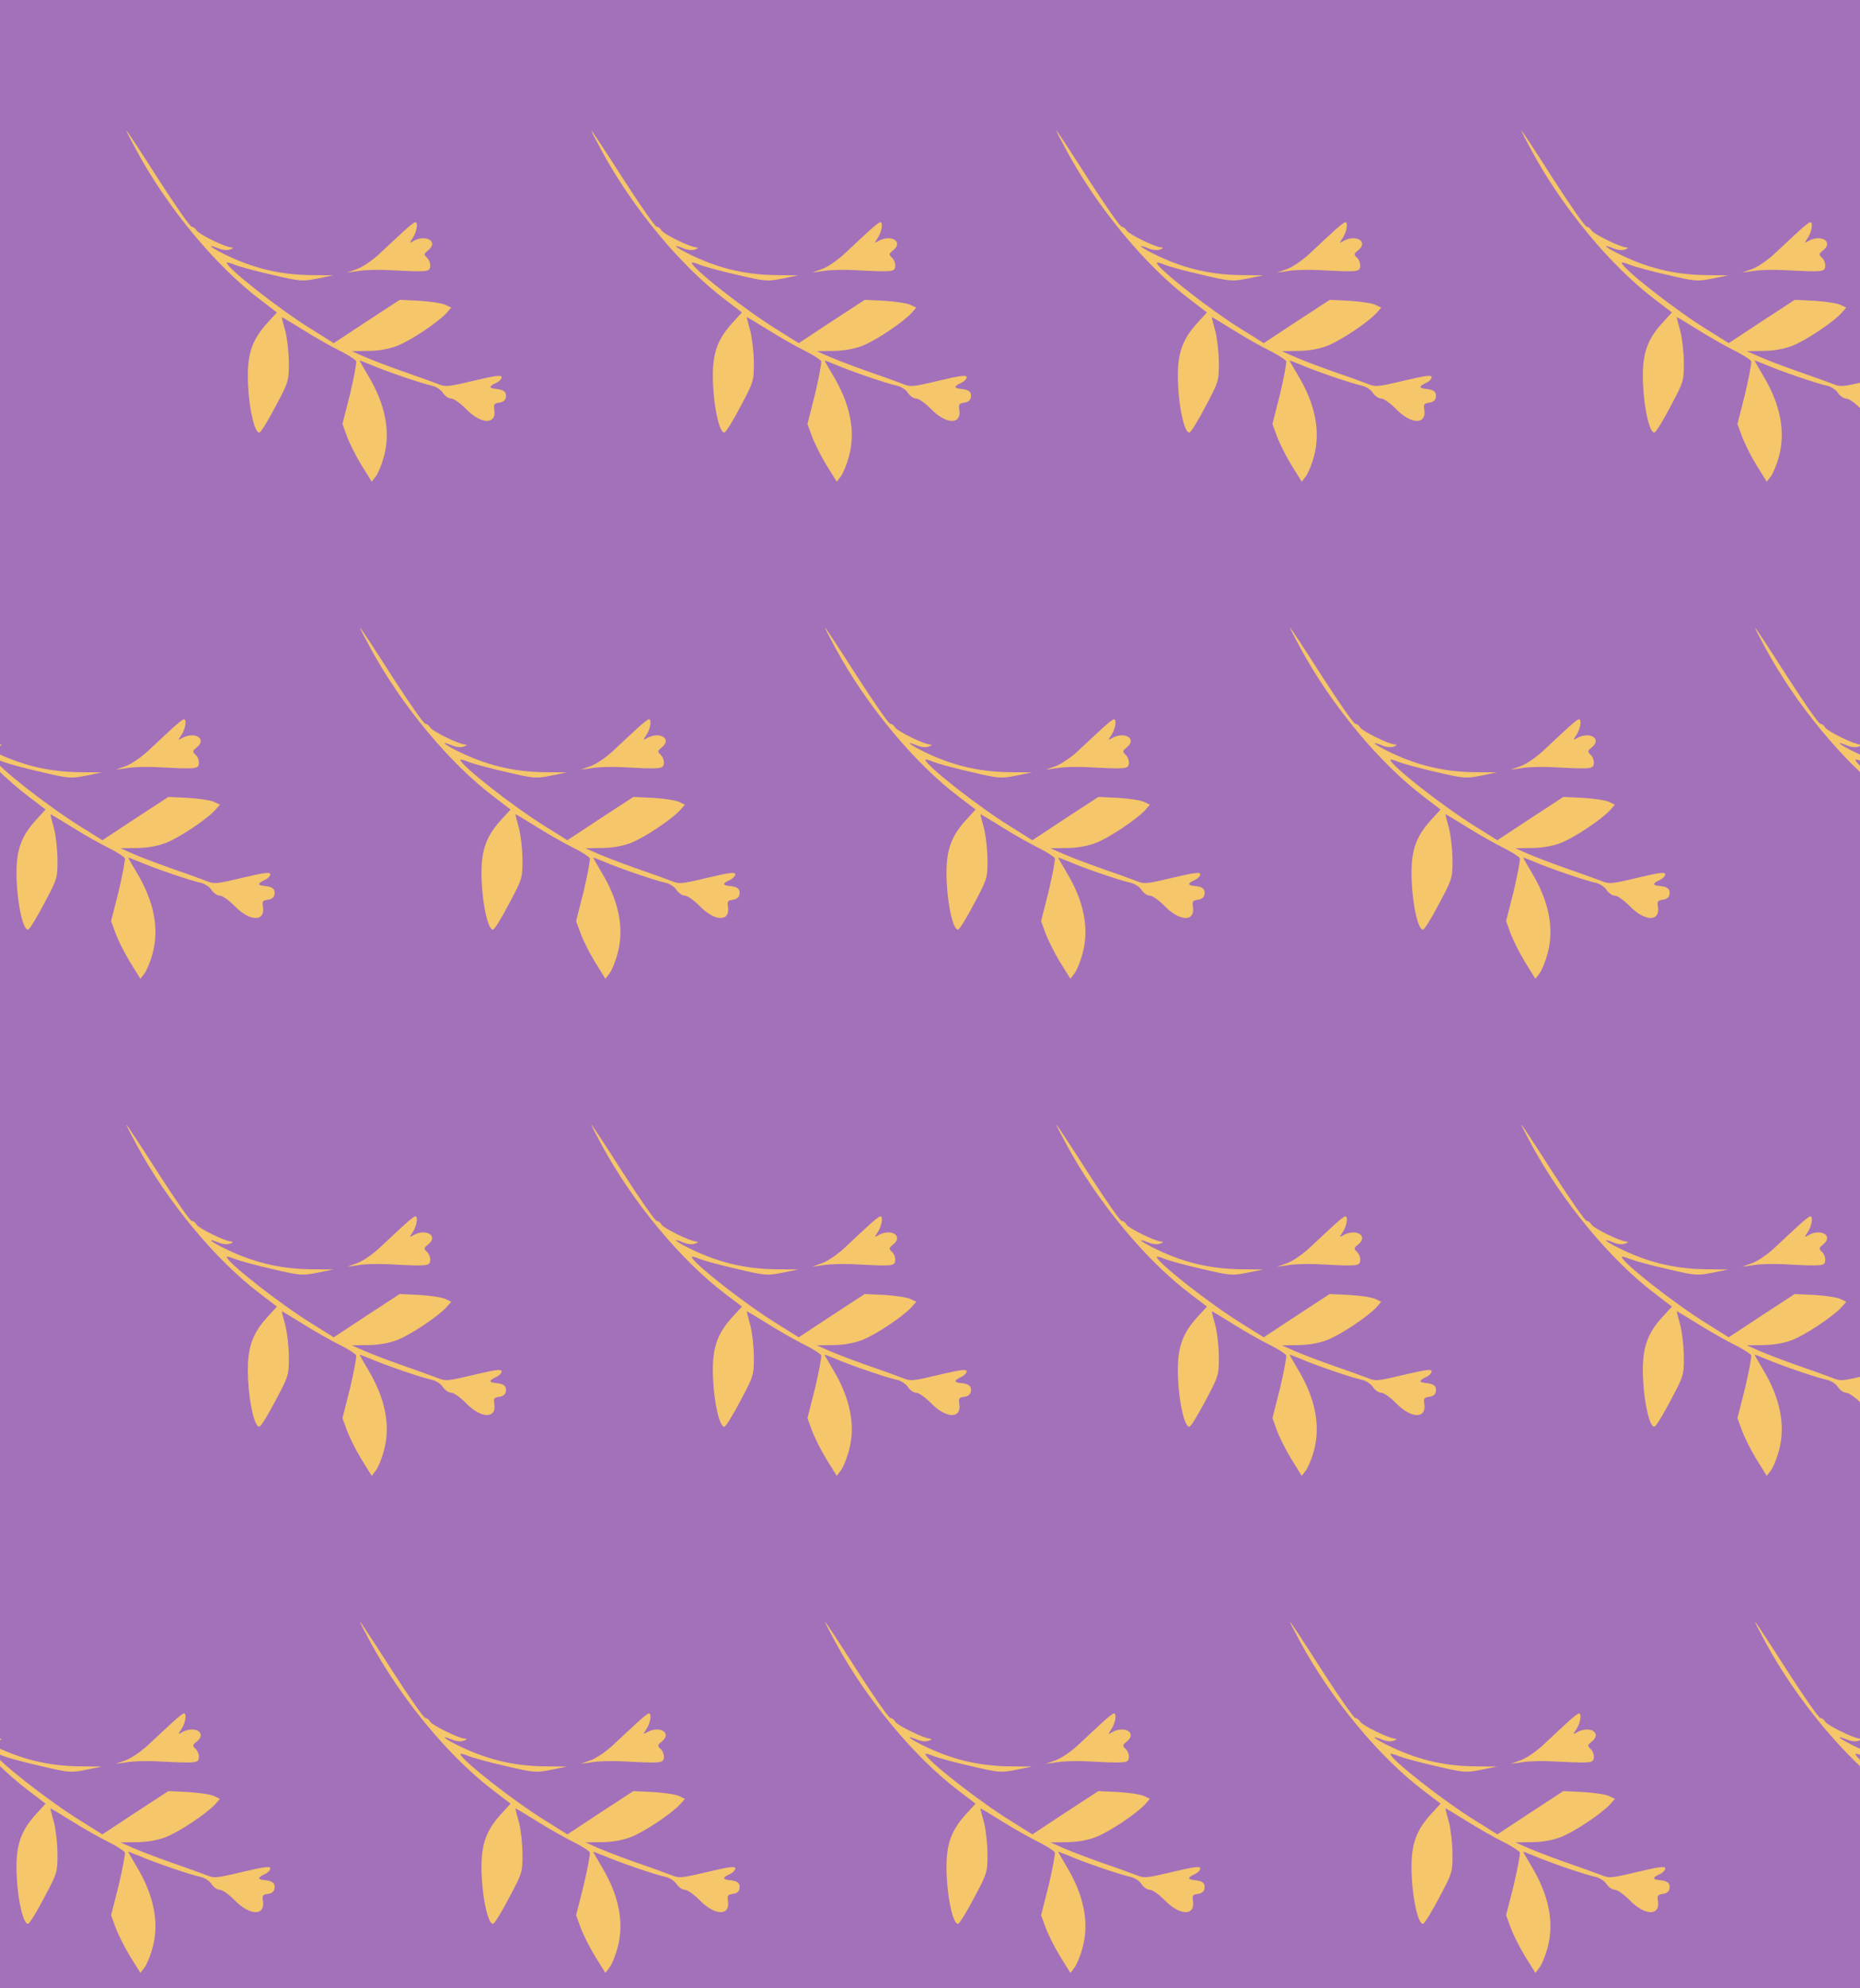 <?xml version="1.0" standalone="no"?>
<!DOCTYPE svg PUBLIC "-//W3C//DTD SVG 20010904//EN"
 "http://www.w3.org/TR/2001/REC-SVG-20010904/DTD/svg10.dtd">
<svg version="1.0" xmlns="http://www.w3.org/2000/svg" width="812pt" height="868pt" viewBox="0 0 812 868" preserveAspectRatio = "xMidYMid meet" >
<rect width="812" height="868" fill="#A371BA"/>
<g id="row0" transform="translate(27,0.0)">
<g id="0" transform="translate(0.0,0)scale(1,1)">

<path d="M1495 1163 c-22 -20 -67 -62 -100 -93 -35 -34 -79 -64 -105 -74 l-45 -16 50 7 c28 5 86 6 130 4 172 -9 180 -8 183 15 2 12 -4 29 -13 38 -16 15 -15 18 5 34 44 36 -8 70 -63 41 -21 -12 -21 -12 -4 14 17 27 23 67 10 67 -5 0 -26 -17 -48 -37z" transform="translate(0,217) scale(0.1,-0.1)" stroke="none" fill="#F5C66A"/>

<path d="M326 1513 c135 -250 346 -505 541 -652 l72 -55 -44 -48 c-68 -76 -88 -140 -82 -268 5 -111 30 -214 50 -208 7 2 38 53 70 114 57 107 58 111 58 189 0 44 -7 106 -15 138 -9 32 -16 60 -16 62 0 2 42 -23 93 -55 51 -32 123 -73 160 -91 36 -18 69 -39 72 -46 2 -8 -10 -72 -27 -144 l-33 -130 19 -52 c10 -28 38 -85 63 -126 l46 -74 18 24 c10 13 26 52 35 86 30 110 6 230 -71 357 -19 32 -35 60 -35 62 0 1 21 -7 48 -18 56 -25 224 -83 269 -92 17 -4 39 -18 47 -32 9 -13 25 -24 36 -24 11 0 39 -20 63 -44 66 -69 135 -72 125 -5 -4 24 -1 28 21 31 16 2 27 10 29 22 5 24 -8 35 -41 38 -34 3 -34 11 -2 26 14 6 25 18 25 25 0 11 -25 8 -122 -15 -118 -28 -123 -28 -162 -12 -23 9 -90 33 -151 54 -60 21 -135 50 -165 63 l-54 24 69 1 c46 0 90 8 126 21 59 22 177 101 217 143 l22 25 -27 13 c-16 7 -66 14 -113 17 l-85 4 -144 -94 -144 -95 -96 60 c-138 85 -371 268 -371 291 0 3 16 -1 35 -9 20 -8 93 -28 164 -44 123 -29 131 -29 197 -16 l69 14 -100 1 c-138 2 -258 32 -385 96 -56 29 -67 41 -17 21 19 -8 40 -10 52 -5 13 5 15 8 5 9 -28 1 -143 58 -152 74 -5 9 -14 16 -21 16 -7 0 -73 95 -147 210 -74 116 -136 210 -138 210 -2 0 18 -39 44 -87z" transform="translate(0,217) scale(0.1,-0.1)" stroke="none" fill="#F5C66A"/>

</g>

<g id="1" transform="translate(203.0,0)scale(1,1)">

<path d="M1495 1163 c-22 -20 -67 -62 -100 -93 -35 -34 -79 -64 -105 -74 l-45 -16 50 7 c28 5 86 6 130 4 172 -9 180 -8 183 15 2 12 -4 29 -13 38 -16 15 -15 18 5 34 44 36 -8 70 -63 41 -21 -12 -21 -12 -4 14 17 27 23 67 10 67 -5 0 -26 -17 -48 -37z" transform="translate(0,217) scale(0.1,-0.1)" stroke="none" fill="#F5C66A"/>

<path d="M326 1513 c135 -250 346 -505 541 -652 l72 -55 -44 -48 c-68 -76 -88 -140 -82 -268 5 -111 30 -214 50 -208 7 2 38 53 70 114 57 107 58 111 58 189 0 44 -7 106 -15 138 -9 32 -16 60 -16 62 0 2 42 -23 93 -55 51 -32 123 -73 160 -91 36 -18 69 -39 72 -46 2 -8 -10 -72 -27 -144 l-33 -130 19 -52 c10 -28 38 -85 63 -126 l46 -74 18 24 c10 13 26 52 35 86 30 110 6 230 -71 357 -19 32 -35 60 -35 62 0 1 21 -7 48 -18 56 -25 224 -83 269 -92 17 -4 39 -18 47 -32 9 -13 25 -24 36 -24 11 0 39 -20 63 -44 66 -69 135 -72 125 -5 -4 24 -1 28 21 31 16 2 27 10 29 22 5 24 -8 35 -41 38 -34 3 -34 11 -2 26 14 6 25 18 25 25 0 11 -25 8 -122 -15 -118 -28 -123 -28 -162 -12 -23 9 -90 33 -151 54 -60 21 -135 50 -165 63 l-54 24 69 1 c46 0 90 8 126 21 59 22 177 101 217 143 l22 25 -27 13 c-16 7 -66 14 -113 17 l-85 4 -144 -94 -144 -95 -96 60 c-138 85 -371 268 -371 291 0 3 16 -1 35 -9 20 -8 93 -28 164 -44 123 -29 131 -29 197 -16 l69 14 -100 1 c-138 2 -258 32 -385 96 -56 29 -67 41 -17 21 19 -8 40 -10 52 -5 13 5 15 8 5 9 -28 1 -143 58 -152 74 -5 9 -14 16 -21 16 -7 0 -73 95 -147 210 -74 116 -136 210 -138 210 -2 0 18 -39 44 -87z" transform="translate(0,217) scale(0.1,-0.1)" stroke="none" fill="#F5C66A"/>

</g>

<g id="2" transform="translate(406.0,0)scale(1,1)">

<path d="M1495 1163 c-22 -20 -67 -62 -100 -93 -35 -34 -79 -64 -105 -74 l-45 -16 50 7 c28 5 86 6 130 4 172 -9 180 -8 183 15 2 12 -4 29 -13 38 -16 15 -15 18 5 34 44 36 -8 70 -63 41 -21 -12 -21 -12 -4 14 17 27 23 67 10 67 -5 0 -26 -17 -48 -37z" transform="translate(0,217) scale(0.1,-0.1)" stroke="none" fill="#F5C66A"/>

<path d="M326 1513 c135 -250 346 -505 541 -652 l72 -55 -44 -48 c-68 -76 -88 -140 -82 -268 5 -111 30 -214 50 -208 7 2 38 53 70 114 57 107 58 111 58 189 0 44 -7 106 -15 138 -9 32 -16 60 -16 62 0 2 42 -23 93 -55 51 -32 123 -73 160 -91 36 -18 69 -39 72 -46 2 -8 -10 -72 -27 -144 l-33 -130 19 -52 c10 -28 38 -85 63 -126 l46 -74 18 24 c10 13 26 52 35 86 30 110 6 230 -71 357 -19 32 -35 60 -35 62 0 1 21 -7 48 -18 56 -25 224 -83 269 -92 17 -4 39 -18 47 -32 9 -13 25 -24 36 -24 11 0 39 -20 63 -44 66 -69 135 -72 125 -5 -4 24 -1 28 21 31 16 2 27 10 29 22 5 24 -8 35 -41 38 -34 3 -34 11 -2 26 14 6 25 18 25 25 0 11 -25 8 -122 -15 -118 -28 -123 -28 -162 -12 -23 9 -90 33 -151 54 -60 21 -135 50 -165 63 l-54 24 69 1 c46 0 90 8 126 21 59 22 177 101 217 143 l22 25 -27 13 c-16 7 -66 14 -113 17 l-85 4 -144 -94 -144 -95 -96 60 c-138 85 -371 268 -371 291 0 3 16 -1 35 -9 20 -8 93 -28 164 -44 123 -29 131 -29 197 -16 l69 14 -100 1 c-138 2 -258 32 -385 96 -56 29 -67 41 -17 21 19 -8 40 -10 52 -5 13 5 15 8 5 9 -28 1 -143 58 -152 74 -5 9 -14 16 -21 16 -7 0 -73 95 -147 210 -74 116 -136 210 -138 210 -2 0 18 -39 44 -87z" transform="translate(0,217) scale(0.1,-0.1)" stroke="none" fill="#F5C66A"/>

</g>

<g id="3" transform="translate(609.0,0)scale(1,1)">

<path d="M1495 1163 c-22 -20 -67 -62 -100 -93 -35 -34 -79 -64 -105 -74 l-45 -16 50 7 c28 5 86 6 130 4 172 -9 180 -8 183 15 2 12 -4 29 -13 38 -16 15 -15 18 5 34 44 36 -8 70 -63 41 -21 -12 -21 -12 -4 14 17 27 23 67 10 67 -5 0 -26 -17 -48 -37z" transform="translate(0,217) scale(0.1,-0.1)" stroke="none" fill="#F5C66A"/>

<path d="M326 1513 c135 -250 346 -505 541 -652 l72 -55 -44 -48 c-68 -76 -88 -140 -82 -268 5 -111 30 -214 50 -208 7 2 38 53 70 114 57 107 58 111 58 189 0 44 -7 106 -15 138 -9 32 -16 60 -16 62 0 2 42 -23 93 -55 51 -32 123 -73 160 -91 36 -18 69 -39 72 -46 2 -8 -10 -72 -27 -144 l-33 -130 19 -52 c10 -28 38 -85 63 -126 l46 -74 18 24 c10 13 26 52 35 86 30 110 6 230 -71 357 -19 32 -35 60 -35 62 0 1 21 -7 48 -18 56 -25 224 -83 269 -92 17 -4 39 -18 47 -32 9 -13 25 -24 36 -24 11 0 39 -20 63 -44 66 -69 135 -72 125 -5 -4 24 -1 28 21 31 16 2 27 10 29 22 5 24 -8 35 -41 38 -34 3 -34 11 -2 26 14 6 25 18 25 25 0 11 -25 8 -122 -15 -118 -28 -123 -28 -162 -12 -23 9 -90 33 -151 54 -60 21 -135 50 -165 63 l-54 24 69 1 c46 0 90 8 126 21 59 22 177 101 217 143 l22 25 -27 13 c-16 7 -66 14 -113 17 l-85 4 -144 -94 -144 -95 -96 60 c-138 85 -371 268 -371 291 0 3 16 -1 35 -9 20 -8 93 -28 164 -44 123 -29 131 -29 197 -16 l69 14 -100 1 c-138 2 -258 32 -385 96 -56 29 -67 41 -17 21 19 -8 40 -10 52 -5 13 5 15 8 5 9 -28 1 -143 58 -152 74 -5 9 -14 16 -21 16 -7 0 -73 95 -147 210 -74 116 -136 210 -138 210 -2 0 18 -39 44 -87z" transform="translate(0,217) scale(0.1,-0.1)" stroke="none" fill="#F5C66A"/>

</g>

<g id="4" transform="translate(812.0,0)scale(1,1)">

<path d="M1495 1163 c-22 -20 -67 -62 -100 -93 -35 -34 -79 -64 -105 -74 l-45 -16 50 7 c28 5 86 6 130 4 172 -9 180 -8 183 15 2 12 -4 29 -13 38 -16 15 -15 18 5 34 44 36 -8 70 -63 41 -21 -12 -21 -12 -4 14 17 27 23 67 10 67 -5 0 -26 -17 -48 -37z" transform="translate(0,217) scale(0.1,-0.1)" stroke="none" fill="#F5C66A"/>

<path d="M326 1513 c135 -250 346 -505 541 -652 l72 -55 -44 -48 c-68 -76 -88 -140 -82 -268 5 -111 30 -214 50 -208 7 2 38 53 70 114 57 107 58 111 58 189 0 44 -7 106 -15 138 -9 32 -16 60 -16 62 0 2 42 -23 93 -55 51 -32 123 -73 160 -91 36 -18 69 -39 72 -46 2 -8 -10 -72 -27 -144 l-33 -130 19 -52 c10 -28 38 -85 63 -126 l46 -74 18 24 c10 13 26 52 35 86 30 110 6 230 -71 357 -19 32 -35 60 -35 62 0 1 21 -7 48 -18 56 -25 224 -83 269 -92 17 -4 39 -18 47 -32 9 -13 25 -24 36 -24 11 0 39 -20 63 -44 66 -69 135 -72 125 -5 -4 24 -1 28 21 31 16 2 27 10 29 22 5 24 -8 35 -41 38 -34 3 -34 11 -2 26 14 6 25 18 25 25 0 11 -25 8 -122 -15 -118 -28 -123 -28 -162 -12 -23 9 -90 33 -151 54 -60 21 -135 50 -165 63 l-54 24 69 1 c46 0 90 8 126 21 59 22 177 101 217 143 l22 25 -27 13 c-16 7 -66 14 -113 17 l-85 4 -144 -94 -144 -95 -96 60 c-138 85 -371 268 -371 291 0 3 16 -1 35 -9 20 -8 93 -28 164 -44 123 -29 131 -29 197 -16 l69 14 -100 1 c-138 2 -258 32 -385 96 -56 29 -67 41 -17 21 19 -8 40 -10 52 -5 13 5 15 8 5 9 -28 1 -143 58 -152 74 -5 9 -14 16 -21 16 -7 0 -73 95 -147 210 -74 116 -136 210 -138 210 -2 0 18 -39 44 -87z" transform="translate(0,217) scale(0.1,-0.1)" stroke="none" fill="#F5C66A"/>

</g>

</g>
<g id="row1" transform="translate(-74,217.0)">
<g id="0" transform="translate(0.0,0)scale(1,1)">

<path d="M1495 1163 c-22 -20 -67 -62 -100 -93 -35 -34 -79 -64 -105 -74 l-45 -16 50 7 c28 5 86 6 130 4 172 -9 180 -8 183 15 2 12 -4 29 -13 38 -16 15 -15 18 5 34 44 36 -8 70 -63 41 -21 -12 -21 -12 -4 14 17 27 23 67 10 67 -5 0 -26 -17 -48 -37z" transform="translate(0,217) scale(0.1,-0.1)" stroke="none" fill="#F5C66A"/>

<path d="M326 1513 c135 -250 346 -505 541 -652 l72 -55 -44 -48 c-68 -76 -88 -140 -82 -268 5 -111 30 -214 50 -208 7 2 38 53 70 114 57 107 58 111 58 189 0 44 -7 106 -15 138 -9 32 -16 60 -16 62 0 2 42 -23 93 -55 51 -32 123 -73 160 -91 36 -18 69 -39 72 -46 2 -8 -10 -72 -27 -144 l-33 -130 19 -52 c10 -28 38 -85 63 -126 l46 -74 18 24 c10 13 26 52 35 86 30 110 6 230 -71 357 -19 32 -35 60 -35 62 0 1 21 -7 48 -18 56 -25 224 -83 269 -92 17 -4 39 -18 47 -32 9 -13 25 -24 36 -24 11 0 39 -20 63 -44 66 -69 135 -72 125 -5 -4 24 -1 28 21 31 16 2 27 10 29 22 5 24 -8 35 -41 38 -34 3 -34 11 -2 26 14 6 25 18 25 25 0 11 -25 8 -122 -15 -118 -28 -123 -28 -162 -12 -23 9 -90 33 -151 54 -60 21 -135 50 -165 63 l-54 24 69 1 c46 0 90 8 126 21 59 22 177 101 217 143 l22 25 -27 13 c-16 7 -66 14 -113 17 l-85 4 -144 -94 -144 -95 -96 60 c-138 85 -371 268 -371 291 0 3 16 -1 35 -9 20 -8 93 -28 164 -44 123 -29 131 -29 197 -16 l69 14 -100 1 c-138 2 -258 32 -385 96 -56 29 -67 41 -17 21 19 -8 40 -10 52 -5 13 5 15 8 5 9 -28 1 -143 58 -152 74 -5 9 -14 16 -21 16 -7 0 -73 95 -147 210 -74 116 -136 210 -138 210 -2 0 18 -39 44 -87z" transform="translate(0,217) scale(0.1,-0.1)" stroke="none" fill="#F5C66A"/>

</g>

<g id="1" transform="translate(203.0,0)scale(1,1)">

<path d="M1495 1163 c-22 -20 -67 -62 -100 -93 -35 -34 -79 -64 -105 -74 l-45 -16 50 7 c28 5 86 6 130 4 172 -9 180 -8 183 15 2 12 -4 29 -13 38 -16 15 -15 18 5 34 44 36 -8 70 -63 41 -21 -12 -21 -12 -4 14 17 27 23 67 10 67 -5 0 -26 -17 -48 -37z" transform="translate(0,217) scale(0.1,-0.1)" stroke="none" fill="#F5C66A"/>

<path d="M326 1513 c135 -250 346 -505 541 -652 l72 -55 -44 -48 c-68 -76 -88 -140 -82 -268 5 -111 30 -214 50 -208 7 2 38 53 70 114 57 107 58 111 58 189 0 44 -7 106 -15 138 -9 32 -16 60 -16 62 0 2 42 -23 93 -55 51 -32 123 -73 160 -91 36 -18 69 -39 72 -46 2 -8 -10 -72 -27 -144 l-33 -130 19 -52 c10 -28 38 -85 63 -126 l46 -74 18 24 c10 13 26 52 35 86 30 110 6 230 -71 357 -19 32 -35 60 -35 62 0 1 21 -7 48 -18 56 -25 224 -83 269 -92 17 -4 39 -18 47 -32 9 -13 25 -24 36 -24 11 0 39 -20 63 -44 66 -69 135 -72 125 -5 -4 24 -1 28 21 31 16 2 27 10 29 22 5 24 -8 35 -41 38 -34 3 -34 11 -2 26 14 6 25 18 25 25 0 11 -25 8 -122 -15 -118 -28 -123 -28 -162 -12 -23 9 -90 33 -151 54 -60 21 -135 50 -165 63 l-54 24 69 1 c46 0 90 8 126 21 59 22 177 101 217 143 l22 25 -27 13 c-16 7 -66 14 -113 17 l-85 4 -144 -94 -144 -95 -96 60 c-138 85 -371 268 -371 291 0 3 16 -1 35 -9 20 -8 93 -28 164 -44 123 -29 131 -29 197 -16 l69 14 -100 1 c-138 2 -258 32 -385 96 -56 29 -67 41 -17 21 19 -8 40 -10 52 -5 13 5 15 8 5 9 -28 1 -143 58 -152 74 -5 9 -14 16 -21 16 -7 0 -73 95 -147 210 -74 116 -136 210 -138 210 -2 0 18 -39 44 -87z" transform="translate(0,217) scale(0.1,-0.1)" stroke="none" fill="#F5C66A"/>

</g>

<g id="2" transform="translate(406.0,0)scale(1,1)">

<path d="M1495 1163 c-22 -20 -67 -62 -100 -93 -35 -34 -79 -64 -105 -74 l-45 -16 50 7 c28 5 86 6 130 4 172 -9 180 -8 183 15 2 12 -4 29 -13 38 -16 15 -15 18 5 34 44 36 -8 70 -63 41 -21 -12 -21 -12 -4 14 17 27 23 67 10 67 -5 0 -26 -17 -48 -37z" transform="translate(0,217) scale(0.1,-0.1)" stroke="none" fill="#F5C66A"/>

<path d="M326 1513 c135 -250 346 -505 541 -652 l72 -55 -44 -48 c-68 -76 -88 -140 -82 -268 5 -111 30 -214 50 -208 7 2 38 53 70 114 57 107 58 111 58 189 0 44 -7 106 -15 138 -9 32 -16 60 -16 62 0 2 42 -23 93 -55 51 -32 123 -73 160 -91 36 -18 69 -39 72 -46 2 -8 -10 -72 -27 -144 l-33 -130 19 -52 c10 -28 38 -85 63 -126 l46 -74 18 24 c10 13 26 52 35 86 30 110 6 230 -71 357 -19 32 -35 60 -35 62 0 1 21 -7 48 -18 56 -25 224 -83 269 -92 17 -4 39 -18 47 -32 9 -13 25 -24 36 -24 11 0 39 -20 63 -44 66 -69 135 -72 125 -5 -4 24 -1 28 21 31 16 2 27 10 29 22 5 24 -8 35 -41 38 -34 3 -34 11 -2 26 14 6 25 18 25 25 0 11 -25 8 -122 -15 -118 -28 -123 -28 -162 -12 -23 9 -90 33 -151 54 -60 21 -135 50 -165 63 l-54 24 69 1 c46 0 90 8 126 21 59 22 177 101 217 143 l22 25 -27 13 c-16 7 -66 14 -113 17 l-85 4 -144 -94 -144 -95 -96 60 c-138 85 -371 268 -371 291 0 3 16 -1 35 -9 20 -8 93 -28 164 -44 123 -29 131 -29 197 -16 l69 14 -100 1 c-138 2 -258 32 -385 96 -56 29 -67 41 -17 21 19 -8 40 -10 52 -5 13 5 15 8 5 9 -28 1 -143 58 -152 74 -5 9 -14 16 -21 16 -7 0 -73 95 -147 210 -74 116 -136 210 -138 210 -2 0 18 -39 44 -87z" transform="translate(0,217) scale(0.1,-0.1)" stroke="none" fill="#F5C66A"/>

</g>

<g id="3" transform="translate(609.0,0)scale(1,1)">

<path d="M1495 1163 c-22 -20 -67 -62 -100 -93 -35 -34 -79 -64 -105 -74 l-45 -16 50 7 c28 5 86 6 130 4 172 -9 180 -8 183 15 2 12 -4 29 -13 38 -16 15 -15 18 5 34 44 36 -8 70 -63 41 -21 -12 -21 -12 -4 14 17 27 23 67 10 67 -5 0 -26 -17 -48 -37z" transform="translate(0,217) scale(0.1,-0.1)" stroke="none" fill="#F5C66A"/>

<path d="M326 1513 c135 -250 346 -505 541 -652 l72 -55 -44 -48 c-68 -76 -88 -140 -82 -268 5 -111 30 -214 50 -208 7 2 38 53 70 114 57 107 58 111 58 189 0 44 -7 106 -15 138 -9 32 -16 60 -16 62 0 2 42 -23 93 -55 51 -32 123 -73 160 -91 36 -18 69 -39 72 -46 2 -8 -10 -72 -27 -144 l-33 -130 19 -52 c10 -28 38 -85 63 -126 l46 -74 18 24 c10 13 26 52 35 86 30 110 6 230 -71 357 -19 32 -35 60 -35 62 0 1 21 -7 48 -18 56 -25 224 -83 269 -92 17 -4 39 -18 47 -32 9 -13 25 -24 36 -24 11 0 39 -20 63 -44 66 -69 135 -72 125 -5 -4 24 -1 28 21 31 16 2 27 10 29 22 5 24 -8 35 -41 38 -34 3 -34 11 -2 26 14 6 25 18 25 25 0 11 -25 8 -122 -15 -118 -28 -123 -28 -162 -12 -23 9 -90 33 -151 54 -60 21 -135 50 -165 63 l-54 24 69 1 c46 0 90 8 126 21 59 22 177 101 217 143 l22 25 -27 13 c-16 7 -66 14 -113 17 l-85 4 -144 -94 -144 -95 -96 60 c-138 85 -371 268 -371 291 0 3 16 -1 35 -9 20 -8 93 -28 164 -44 123 -29 131 -29 197 -16 l69 14 -100 1 c-138 2 -258 32 -385 96 -56 29 -67 41 -17 21 19 -8 40 -10 52 -5 13 5 15 8 5 9 -28 1 -143 58 -152 74 -5 9 -14 16 -21 16 -7 0 -73 95 -147 210 -74 116 -136 210 -138 210 -2 0 18 -39 44 -87z" transform="translate(0,217) scale(0.1,-0.1)" stroke="none" fill="#F5C66A"/>

</g>

<g id="4" transform="translate(812.0,0)scale(1,1)">

<path d="M1495 1163 c-22 -20 -67 -62 -100 -93 -35 -34 -79 -64 -105 -74 l-45 -16 50 7 c28 5 86 6 130 4 172 -9 180 -8 183 15 2 12 -4 29 -13 38 -16 15 -15 18 5 34 44 36 -8 70 -63 41 -21 -12 -21 -12 -4 14 17 27 23 67 10 67 -5 0 -26 -17 -48 -37z" transform="translate(0,217) scale(0.1,-0.1)" stroke="none" fill="#F5C66A"/>

<path d="M326 1513 c135 -250 346 -505 541 -652 l72 -55 -44 -48 c-68 -76 -88 -140 -82 -268 5 -111 30 -214 50 -208 7 2 38 53 70 114 57 107 58 111 58 189 0 44 -7 106 -15 138 -9 32 -16 60 -16 62 0 2 42 -23 93 -55 51 -32 123 -73 160 -91 36 -18 69 -39 72 -46 2 -8 -10 -72 -27 -144 l-33 -130 19 -52 c10 -28 38 -85 63 -126 l46 -74 18 24 c10 13 26 52 35 86 30 110 6 230 -71 357 -19 32 -35 60 -35 62 0 1 21 -7 48 -18 56 -25 224 -83 269 -92 17 -4 39 -18 47 -32 9 -13 25 -24 36 -24 11 0 39 -20 63 -44 66 -69 135 -72 125 -5 -4 24 -1 28 21 31 16 2 27 10 29 22 5 24 -8 35 -41 38 -34 3 -34 11 -2 26 14 6 25 18 25 25 0 11 -25 8 -122 -15 -118 -28 -123 -28 -162 -12 -23 9 -90 33 -151 54 -60 21 -135 50 -165 63 l-54 24 69 1 c46 0 90 8 126 21 59 22 177 101 217 143 l22 25 -27 13 c-16 7 -66 14 -113 17 l-85 4 -144 -94 -144 -95 -96 60 c-138 85 -371 268 -371 291 0 3 16 -1 35 -9 20 -8 93 -28 164 -44 123 -29 131 -29 197 -16 l69 14 -100 1 c-138 2 -258 32 -385 96 -56 29 -67 41 -17 21 19 -8 40 -10 52 -5 13 5 15 8 5 9 -28 1 -143 58 -152 74 -5 9 -14 16 -21 16 -7 0 -73 95 -147 210 -74 116 -136 210 -138 210 -2 0 18 -39 44 -87z" transform="translate(0,217) scale(0.1,-0.1)" stroke="none" fill="#F5C66A"/>

</g>

</g>
<g id="row2" transform="translate(27,434.0)">
<g id="0" transform="translate(0.0,0)scale(1,1)">

<path d="M1495 1163 c-22 -20 -67 -62 -100 -93 -35 -34 -79 -64 -105 -74 l-45 -16 50 7 c28 5 86 6 130 4 172 -9 180 -8 183 15 2 12 -4 29 -13 38 -16 15 -15 18 5 34 44 36 -8 70 -63 41 -21 -12 -21 -12 -4 14 17 27 23 67 10 67 -5 0 -26 -17 -48 -37z" transform="translate(0,217) scale(0.1,-0.1)" stroke="none" fill="#F5C66A"/>

<path d="M326 1513 c135 -250 346 -505 541 -652 l72 -55 -44 -48 c-68 -76 -88 -140 -82 -268 5 -111 30 -214 50 -208 7 2 38 53 70 114 57 107 58 111 58 189 0 44 -7 106 -15 138 -9 32 -16 60 -16 62 0 2 42 -23 93 -55 51 -32 123 -73 160 -91 36 -18 69 -39 72 -46 2 -8 -10 -72 -27 -144 l-33 -130 19 -52 c10 -28 38 -85 63 -126 l46 -74 18 24 c10 13 26 52 35 86 30 110 6 230 -71 357 -19 32 -35 60 -35 62 0 1 21 -7 48 -18 56 -25 224 -83 269 -92 17 -4 39 -18 47 -32 9 -13 25 -24 36 -24 11 0 39 -20 63 -44 66 -69 135 -72 125 -5 -4 24 -1 28 21 31 16 2 27 10 29 22 5 24 -8 35 -41 38 -34 3 -34 11 -2 26 14 6 25 18 25 25 0 11 -25 8 -122 -15 -118 -28 -123 -28 -162 -12 -23 9 -90 33 -151 54 -60 21 -135 50 -165 63 l-54 24 69 1 c46 0 90 8 126 21 59 22 177 101 217 143 l22 25 -27 13 c-16 7 -66 14 -113 17 l-85 4 -144 -94 -144 -95 -96 60 c-138 85 -371 268 -371 291 0 3 16 -1 35 -9 20 -8 93 -28 164 -44 123 -29 131 -29 197 -16 l69 14 -100 1 c-138 2 -258 32 -385 96 -56 29 -67 41 -17 21 19 -8 40 -10 52 -5 13 5 15 8 5 9 -28 1 -143 58 -152 74 -5 9 -14 16 -21 16 -7 0 -73 95 -147 210 -74 116 -136 210 -138 210 -2 0 18 -39 44 -87z" transform="translate(0,217) scale(0.1,-0.1)" stroke="none" fill="#F5C66A"/>

</g>

<g id="1" transform="translate(203.0,0)scale(1,1)">

<path d="M1495 1163 c-22 -20 -67 -62 -100 -93 -35 -34 -79 -64 -105 -74 l-45 -16 50 7 c28 5 86 6 130 4 172 -9 180 -8 183 15 2 12 -4 29 -13 38 -16 15 -15 18 5 34 44 36 -8 70 -63 41 -21 -12 -21 -12 -4 14 17 27 23 67 10 67 -5 0 -26 -17 -48 -37z" transform="translate(0,217) scale(0.1,-0.1)" stroke="none" fill="#F5C66A"/>

<path d="M326 1513 c135 -250 346 -505 541 -652 l72 -55 -44 -48 c-68 -76 -88 -140 -82 -268 5 -111 30 -214 50 -208 7 2 38 53 70 114 57 107 58 111 58 189 0 44 -7 106 -15 138 -9 32 -16 60 -16 62 0 2 42 -23 93 -55 51 -32 123 -73 160 -91 36 -18 69 -39 72 -46 2 -8 -10 -72 -27 -144 l-33 -130 19 -52 c10 -28 38 -85 63 -126 l46 -74 18 24 c10 13 26 52 35 86 30 110 6 230 -71 357 -19 32 -35 60 -35 62 0 1 21 -7 48 -18 56 -25 224 -83 269 -92 17 -4 39 -18 47 -32 9 -13 25 -24 36 -24 11 0 39 -20 63 -44 66 -69 135 -72 125 -5 -4 24 -1 28 21 31 16 2 27 10 29 22 5 24 -8 35 -41 38 -34 3 -34 11 -2 26 14 6 25 18 25 25 0 11 -25 8 -122 -15 -118 -28 -123 -28 -162 -12 -23 9 -90 33 -151 54 -60 21 -135 50 -165 63 l-54 24 69 1 c46 0 90 8 126 21 59 22 177 101 217 143 l22 25 -27 13 c-16 7 -66 14 -113 17 l-85 4 -144 -94 -144 -95 -96 60 c-138 85 -371 268 -371 291 0 3 16 -1 35 -9 20 -8 93 -28 164 -44 123 -29 131 -29 197 -16 l69 14 -100 1 c-138 2 -258 32 -385 96 -56 29 -67 41 -17 21 19 -8 40 -10 52 -5 13 5 15 8 5 9 -28 1 -143 58 -152 74 -5 9 -14 16 -21 16 -7 0 -73 95 -147 210 -74 116 -136 210 -138 210 -2 0 18 -39 44 -87z" transform="translate(0,217) scale(0.1,-0.1)" stroke="none" fill="#F5C66A"/>

</g>

<g id="2" transform="translate(406.0,0)scale(1,1)">

<path d="M1495 1163 c-22 -20 -67 -62 -100 -93 -35 -34 -79 -64 -105 -74 l-45 -16 50 7 c28 5 86 6 130 4 172 -9 180 -8 183 15 2 12 -4 29 -13 38 -16 15 -15 18 5 34 44 36 -8 70 -63 41 -21 -12 -21 -12 -4 14 17 27 23 67 10 67 -5 0 -26 -17 -48 -37z" transform="translate(0,217) scale(0.1,-0.1)" stroke="none" fill="#F5C66A"/>

<path d="M326 1513 c135 -250 346 -505 541 -652 l72 -55 -44 -48 c-68 -76 -88 -140 -82 -268 5 -111 30 -214 50 -208 7 2 38 53 70 114 57 107 58 111 58 189 0 44 -7 106 -15 138 -9 32 -16 60 -16 62 0 2 42 -23 93 -55 51 -32 123 -73 160 -91 36 -18 69 -39 72 -46 2 -8 -10 -72 -27 -144 l-33 -130 19 -52 c10 -28 38 -85 63 -126 l46 -74 18 24 c10 13 26 52 35 86 30 110 6 230 -71 357 -19 32 -35 60 -35 62 0 1 21 -7 48 -18 56 -25 224 -83 269 -92 17 -4 39 -18 47 -32 9 -13 25 -24 36 -24 11 0 39 -20 63 -44 66 -69 135 -72 125 -5 -4 24 -1 28 21 31 16 2 27 10 29 22 5 24 -8 35 -41 38 -34 3 -34 11 -2 26 14 6 25 18 25 25 0 11 -25 8 -122 -15 -118 -28 -123 -28 -162 -12 -23 9 -90 33 -151 54 -60 21 -135 50 -165 63 l-54 24 69 1 c46 0 90 8 126 21 59 22 177 101 217 143 l22 25 -27 13 c-16 7 -66 14 -113 17 l-85 4 -144 -94 -144 -95 -96 60 c-138 85 -371 268 -371 291 0 3 16 -1 35 -9 20 -8 93 -28 164 -44 123 -29 131 -29 197 -16 l69 14 -100 1 c-138 2 -258 32 -385 96 -56 29 -67 41 -17 21 19 -8 40 -10 52 -5 13 5 15 8 5 9 -28 1 -143 58 -152 74 -5 9 -14 16 -21 16 -7 0 -73 95 -147 210 -74 116 -136 210 -138 210 -2 0 18 -39 44 -87z" transform="translate(0,217) scale(0.1,-0.1)" stroke="none" fill="#F5C66A"/>

</g>

<g id="3" transform="translate(609.0,0)scale(1,1)">

<path d="M1495 1163 c-22 -20 -67 -62 -100 -93 -35 -34 -79 -64 -105 -74 l-45 -16 50 7 c28 5 86 6 130 4 172 -9 180 -8 183 15 2 12 -4 29 -13 38 -16 15 -15 18 5 34 44 36 -8 70 -63 41 -21 -12 -21 -12 -4 14 17 27 23 67 10 67 -5 0 -26 -17 -48 -37z" transform="translate(0,217) scale(0.1,-0.1)" stroke="none" fill="#F5C66A"/>

<path d="M326 1513 c135 -250 346 -505 541 -652 l72 -55 -44 -48 c-68 -76 -88 -140 -82 -268 5 -111 30 -214 50 -208 7 2 38 53 70 114 57 107 58 111 58 189 0 44 -7 106 -15 138 -9 32 -16 60 -16 62 0 2 42 -23 93 -55 51 -32 123 -73 160 -91 36 -18 69 -39 72 -46 2 -8 -10 -72 -27 -144 l-33 -130 19 -52 c10 -28 38 -85 63 -126 l46 -74 18 24 c10 13 26 52 35 86 30 110 6 230 -71 357 -19 32 -35 60 -35 62 0 1 21 -7 48 -18 56 -25 224 -83 269 -92 17 -4 39 -18 47 -32 9 -13 25 -24 36 -24 11 0 39 -20 63 -44 66 -69 135 -72 125 -5 -4 24 -1 28 21 31 16 2 27 10 29 22 5 24 -8 35 -41 38 -34 3 -34 11 -2 26 14 6 25 18 25 25 0 11 -25 8 -122 -15 -118 -28 -123 -28 -162 -12 -23 9 -90 33 -151 54 -60 21 -135 50 -165 63 l-54 24 69 1 c46 0 90 8 126 21 59 22 177 101 217 143 l22 25 -27 13 c-16 7 -66 14 -113 17 l-85 4 -144 -94 -144 -95 -96 60 c-138 85 -371 268 -371 291 0 3 16 -1 35 -9 20 -8 93 -28 164 -44 123 -29 131 -29 197 -16 l69 14 -100 1 c-138 2 -258 32 -385 96 -56 29 -67 41 -17 21 19 -8 40 -10 52 -5 13 5 15 8 5 9 -28 1 -143 58 -152 74 -5 9 -14 16 -21 16 -7 0 -73 95 -147 210 -74 116 -136 210 -138 210 -2 0 18 -39 44 -87z" transform="translate(0,217) scale(0.1,-0.1)" stroke="none" fill="#F5C66A"/>

</g>

<g id="4" transform="translate(812.0,0)scale(1,1)">

<path d="M1495 1163 c-22 -20 -67 -62 -100 -93 -35 -34 -79 -64 -105 -74 l-45 -16 50 7 c28 5 86 6 130 4 172 -9 180 -8 183 15 2 12 -4 29 -13 38 -16 15 -15 18 5 34 44 36 -8 70 -63 41 -21 -12 -21 -12 -4 14 17 27 23 67 10 67 -5 0 -26 -17 -48 -37z" transform="translate(0,217) scale(0.1,-0.1)" stroke="none" fill="#F5C66A"/>

<path d="M326 1513 c135 -250 346 -505 541 -652 l72 -55 -44 -48 c-68 -76 -88 -140 -82 -268 5 -111 30 -214 50 -208 7 2 38 53 70 114 57 107 58 111 58 189 0 44 -7 106 -15 138 -9 32 -16 60 -16 62 0 2 42 -23 93 -55 51 -32 123 -73 160 -91 36 -18 69 -39 72 -46 2 -8 -10 -72 -27 -144 l-33 -130 19 -52 c10 -28 38 -85 63 -126 l46 -74 18 24 c10 13 26 52 35 86 30 110 6 230 -71 357 -19 32 -35 60 -35 62 0 1 21 -7 48 -18 56 -25 224 -83 269 -92 17 -4 39 -18 47 -32 9 -13 25 -24 36 -24 11 0 39 -20 63 -44 66 -69 135 -72 125 -5 -4 24 -1 28 21 31 16 2 27 10 29 22 5 24 -8 35 -41 38 -34 3 -34 11 -2 26 14 6 25 18 25 25 0 11 -25 8 -122 -15 -118 -28 -123 -28 -162 -12 -23 9 -90 33 -151 54 -60 21 -135 50 -165 63 l-54 24 69 1 c46 0 90 8 126 21 59 22 177 101 217 143 l22 25 -27 13 c-16 7 -66 14 -113 17 l-85 4 -144 -94 -144 -95 -96 60 c-138 85 -371 268 -371 291 0 3 16 -1 35 -9 20 -8 93 -28 164 -44 123 -29 131 -29 197 -16 l69 14 -100 1 c-138 2 -258 32 -385 96 -56 29 -67 41 -17 21 19 -8 40 -10 52 -5 13 5 15 8 5 9 -28 1 -143 58 -152 74 -5 9 -14 16 -21 16 -7 0 -73 95 -147 210 -74 116 -136 210 -138 210 -2 0 18 -39 44 -87z" transform="translate(0,217) scale(0.1,-0.1)" stroke="none" fill="#F5C66A"/>

</g>

</g>
<g id="row3" transform="translate(-74,651.0)">
<g id="0" transform="translate(0.0,0)scale(1,1)">

<path d="M1495 1163 c-22 -20 -67 -62 -100 -93 -35 -34 -79 -64 -105 -74 l-45 -16 50 7 c28 5 86 6 130 4 172 -9 180 -8 183 15 2 12 -4 29 -13 38 -16 15 -15 18 5 34 44 36 -8 70 -63 41 -21 -12 -21 -12 -4 14 17 27 23 67 10 67 -5 0 -26 -17 -48 -37z" transform="translate(0,217) scale(0.1,-0.1)" stroke="none" fill="#F5C66A"/>

<path d="M326 1513 c135 -250 346 -505 541 -652 l72 -55 -44 -48 c-68 -76 -88 -140 -82 -268 5 -111 30 -214 50 -208 7 2 38 53 70 114 57 107 58 111 58 189 0 44 -7 106 -15 138 -9 32 -16 60 -16 62 0 2 42 -23 93 -55 51 -32 123 -73 160 -91 36 -18 69 -39 72 -46 2 -8 -10 -72 -27 -144 l-33 -130 19 -52 c10 -28 38 -85 63 -126 l46 -74 18 24 c10 13 26 52 35 86 30 110 6 230 -71 357 -19 32 -35 60 -35 62 0 1 21 -7 48 -18 56 -25 224 -83 269 -92 17 -4 39 -18 47 -32 9 -13 25 -24 36 -24 11 0 39 -20 63 -44 66 -69 135 -72 125 -5 -4 24 -1 28 21 31 16 2 27 10 29 22 5 24 -8 35 -41 38 -34 3 -34 11 -2 26 14 6 25 18 25 25 0 11 -25 8 -122 -15 -118 -28 -123 -28 -162 -12 -23 9 -90 33 -151 54 -60 21 -135 50 -165 63 l-54 24 69 1 c46 0 90 8 126 21 59 22 177 101 217 143 l22 25 -27 13 c-16 7 -66 14 -113 17 l-85 4 -144 -94 -144 -95 -96 60 c-138 85 -371 268 -371 291 0 3 16 -1 35 -9 20 -8 93 -28 164 -44 123 -29 131 -29 197 -16 l69 14 -100 1 c-138 2 -258 32 -385 96 -56 29 -67 41 -17 21 19 -8 40 -10 52 -5 13 5 15 8 5 9 -28 1 -143 58 -152 74 -5 9 -14 16 -21 16 -7 0 -73 95 -147 210 -74 116 -136 210 -138 210 -2 0 18 -39 44 -87z" transform="translate(0,217) scale(0.1,-0.1)" stroke="none" fill="#F5C66A"/>

</g>

<g id="1" transform="translate(203.0,0)scale(1,1)">

<path d="M1495 1163 c-22 -20 -67 -62 -100 -93 -35 -34 -79 -64 -105 -74 l-45 -16 50 7 c28 5 86 6 130 4 172 -9 180 -8 183 15 2 12 -4 29 -13 38 -16 15 -15 18 5 34 44 36 -8 70 -63 41 -21 -12 -21 -12 -4 14 17 27 23 67 10 67 -5 0 -26 -17 -48 -37z" transform="translate(0,217) scale(0.1,-0.1)" stroke="none" fill="#F5C66A"/>

<path d="M326 1513 c135 -250 346 -505 541 -652 l72 -55 -44 -48 c-68 -76 -88 -140 -82 -268 5 -111 30 -214 50 -208 7 2 38 53 70 114 57 107 58 111 58 189 0 44 -7 106 -15 138 -9 32 -16 60 -16 62 0 2 42 -23 93 -55 51 -32 123 -73 160 -91 36 -18 69 -39 72 -46 2 -8 -10 -72 -27 -144 l-33 -130 19 -52 c10 -28 38 -85 63 -126 l46 -74 18 24 c10 13 26 52 35 86 30 110 6 230 -71 357 -19 32 -35 60 -35 62 0 1 21 -7 48 -18 56 -25 224 -83 269 -92 17 -4 39 -18 47 -32 9 -13 25 -24 36 -24 11 0 39 -20 63 -44 66 -69 135 -72 125 -5 -4 24 -1 28 21 31 16 2 27 10 29 22 5 24 -8 35 -41 38 -34 3 -34 11 -2 26 14 6 25 18 25 25 0 11 -25 8 -122 -15 -118 -28 -123 -28 -162 -12 -23 9 -90 33 -151 54 -60 21 -135 50 -165 63 l-54 24 69 1 c46 0 90 8 126 21 59 22 177 101 217 143 l22 25 -27 13 c-16 7 -66 14 -113 17 l-85 4 -144 -94 -144 -95 -96 60 c-138 85 -371 268 -371 291 0 3 16 -1 35 -9 20 -8 93 -28 164 -44 123 -29 131 -29 197 -16 l69 14 -100 1 c-138 2 -258 32 -385 96 -56 29 -67 41 -17 21 19 -8 40 -10 52 -5 13 5 15 8 5 9 -28 1 -143 58 -152 74 -5 9 -14 16 -21 16 -7 0 -73 95 -147 210 -74 116 -136 210 -138 210 -2 0 18 -39 44 -87z" transform="translate(0,217) scale(0.1,-0.1)" stroke="none" fill="#F5C66A"/>

</g>

<g id="2" transform="translate(406.0,0)scale(1,1)">

<path d="M1495 1163 c-22 -20 -67 -62 -100 -93 -35 -34 -79 -64 -105 -74 l-45 -16 50 7 c28 5 86 6 130 4 172 -9 180 -8 183 15 2 12 -4 29 -13 38 -16 15 -15 18 5 34 44 36 -8 70 -63 41 -21 -12 -21 -12 -4 14 17 27 23 67 10 67 -5 0 -26 -17 -48 -37z" transform="translate(0,217) scale(0.1,-0.1)" stroke="none" fill="#F5C66A"/>

<path d="M326 1513 c135 -250 346 -505 541 -652 l72 -55 -44 -48 c-68 -76 -88 -140 -82 -268 5 -111 30 -214 50 -208 7 2 38 53 70 114 57 107 58 111 58 189 0 44 -7 106 -15 138 -9 32 -16 60 -16 62 0 2 42 -23 93 -55 51 -32 123 -73 160 -91 36 -18 69 -39 72 -46 2 -8 -10 -72 -27 -144 l-33 -130 19 -52 c10 -28 38 -85 63 -126 l46 -74 18 24 c10 13 26 52 35 86 30 110 6 230 -71 357 -19 32 -35 60 -35 62 0 1 21 -7 48 -18 56 -25 224 -83 269 -92 17 -4 39 -18 47 -32 9 -13 25 -24 36 -24 11 0 39 -20 63 -44 66 -69 135 -72 125 -5 -4 24 -1 28 21 31 16 2 27 10 29 22 5 24 -8 35 -41 38 -34 3 -34 11 -2 26 14 6 25 18 25 25 0 11 -25 8 -122 -15 -118 -28 -123 -28 -162 -12 -23 9 -90 33 -151 54 -60 21 -135 50 -165 63 l-54 24 69 1 c46 0 90 8 126 21 59 22 177 101 217 143 l22 25 -27 13 c-16 7 -66 14 -113 17 l-85 4 -144 -94 -144 -95 -96 60 c-138 85 -371 268 -371 291 0 3 16 -1 35 -9 20 -8 93 -28 164 -44 123 -29 131 -29 197 -16 l69 14 -100 1 c-138 2 -258 32 -385 96 -56 29 -67 41 -17 21 19 -8 40 -10 52 -5 13 5 15 8 5 9 -28 1 -143 58 -152 74 -5 9 -14 16 -21 16 -7 0 -73 95 -147 210 -74 116 -136 210 -138 210 -2 0 18 -39 44 -87z" transform="translate(0,217) scale(0.1,-0.1)" stroke="none" fill="#F5C66A"/>

</g>

<g id="3" transform="translate(609.0,0)scale(1,1)">

<path d="M1495 1163 c-22 -20 -67 -62 -100 -93 -35 -34 -79 -64 -105 -74 l-45 -16 50 7 c28 5 86 6 130 4 172 -9 180 -8 183 15 2 12 -4 29 -13 38 -16 15 -15 18 5 34 44 36 -8 70 -63 41 -21 -12 -21 -12 -4 14 17 27 23 67 10 67 -5 0 -26 -17 -48 -37z" transform="translate(0,217) scale(0.1,-0.1)" stroke="none" fill="#F5C66A"/>

<path d="M326 1513 c135 -250 346 -505 541 -652 l72 -55 -44 -48 c-68 -76 -88 -140 -82 -268 5 -111 30 -214 50 -208 7 2 38 53 70 114 57 107 58 111 58 189 0 44 -7 106 -15 138 -9 32 -16 60 -16 62 0 2 42 -23 93 -55 51 -32 123 -73 160 -91 36 -18 69 -39 72 -46 2 -8 -10 -72 -27 -144 l-33 -130 19 -52 c10 -28 38 -85 63 -126 l46 -74 18 24 c10 13 26 52 35 86 30 110 6 230 -71 357 -19 32 -35 60 -35 62 0 1 21 -7 48 -18 56 -25 224 -83 269 -92 17 -4 39 -18 47 -32 9 -13 25 -24 36 -24 11 0 39 -20 63 -44 66 -69 135 -72 125 -5 -4 24 -1 28 21 31 16 2 27 10 29 22 5 24 -8 35 -41 38 -34 3 -34 11 -2 26 14 6 25 18 25 25 0 11 -25 8 -122 -15 -118 -28 -123 -28 -162 -12 -23 9 -90 33 -151 54 -60 21 -135 50 -165 63 l-54 24 69 1 c46 0 90 8 126 21 59 22 177 101 217 143 l22 25 -27 13 c-16 7 -66 14 -113 17 l-85 4 -144 -94 -144 -95 -96 60 c-138 85 -371 268 -371 291 0 3 16 -1 35 -9 20 -8 93 -28 164 -44 123 -29 131 -29 197 -16 l69 14 -100 1 c-138 2 -258 32 -385 96 -56 29 -67 41 -17 21 19 -8 40 -10 52 -5 13 5 15 8 5 9 -28 1 -143 58 -152 74 -5 9 -14 16 -21 16 -7 0 -73 95 -147 210 -74 116 -136 210 -138 210 -2 0 18 -39 44 -87z" transform="translate(0,217) scale(0.1,-0.1)" stroke="none" fill="#F5C66A"/>

</g>

<g id="4" transform="translate(812.0,0)scale(1,1)">

<path d="M1495 1163 c-22 -20 -67 -62 -100 -93 -35 -34 -79 -64 -105 -74 l-45 -16 50 7 c28 5 86 6 130 4 172 -9 180 -8 183 15 2 12 -4 29 -13 38 -16 15 -15 18 5 34 44 36 -8 70 -63 41 -21 -12 -21 -12 -4 14 17 27 23 67 10 67 -5 0 -26 -17 -48 -37z" transform="translate(0,217) scale(0.1,-0.1)" stroke="none" fill="#F5C66A"/>

<path d="M326 1513 c135 -250 346 -505 541 -652 l72 -55 -44 -48 c-68 -76 -88 -140 -82 -268 5 -111 30 -214 50 -208 7 2 38 53 70 114 57 107 58 111 58 189 0 44 -7 106 -15 138 -9 32 -16 60 -16 62 0 2 42 -23 93 -55 51 -32 123 -73 160 -91 36 -18 69 -39 72 -46 2 -8 -10 -72 -27 -144 l-33 -130 19 -52 c10 -28 38 -85 63 -126 l46 -74 18 24 c10 13 26 52 35 86 30 110 6 230 -71 357 -19 32 -35 60 -35 62 0 1 21 -7 48 -18 56 -25 224 -83 269 -92 17 -4 39 -18 47 -32 9 -13 25 -24 36 -24 11 0 39 -20 63 -44 66 -69 135 -72 125 -5 -4 24 -1 28 21 31 16 2 27 10 29 22 5 24 -8 35 -41 38 -34 3 -34 11 -2 26 14 6 25 18 25 25 0 11 -25 8 -122 -15 -118 -28 -123 -28 -162 -12 -23 9 -90 33 -151 54 -60 21 -135 50 -165 63 l-54 24 69 1 c46 0 90 8 126 21 59 22 177 101 217 143 l22 25 -27 13 c-16 7 -66 14 -113 17 l-85 4 -144 -94 -144 -95 -96 60 c-138 85 -371 268 -371 291 0 3 16 -1 35 -9 20 -8 93 -28 164 -44 123 -29 131 -29 197 -16 l69 14 -100 1 c-138 2 -258 32 -385 96 -56 29 -67 41 -17 21 19 -8 40 -10 52 -5 13 5 15 8 5 9 -28 1 -143 58 -152 74 -5 9 -14 16 -21 16 -7 0 -73 95 -147 210 -74 116 -136 210 -138 210 -2 0 18 -39 44 -87z" transform="translate(0,217) scale(0.1,-0.1)" stroke="none" fill="#F5C66A"/>

</g>

</g>
</svg>